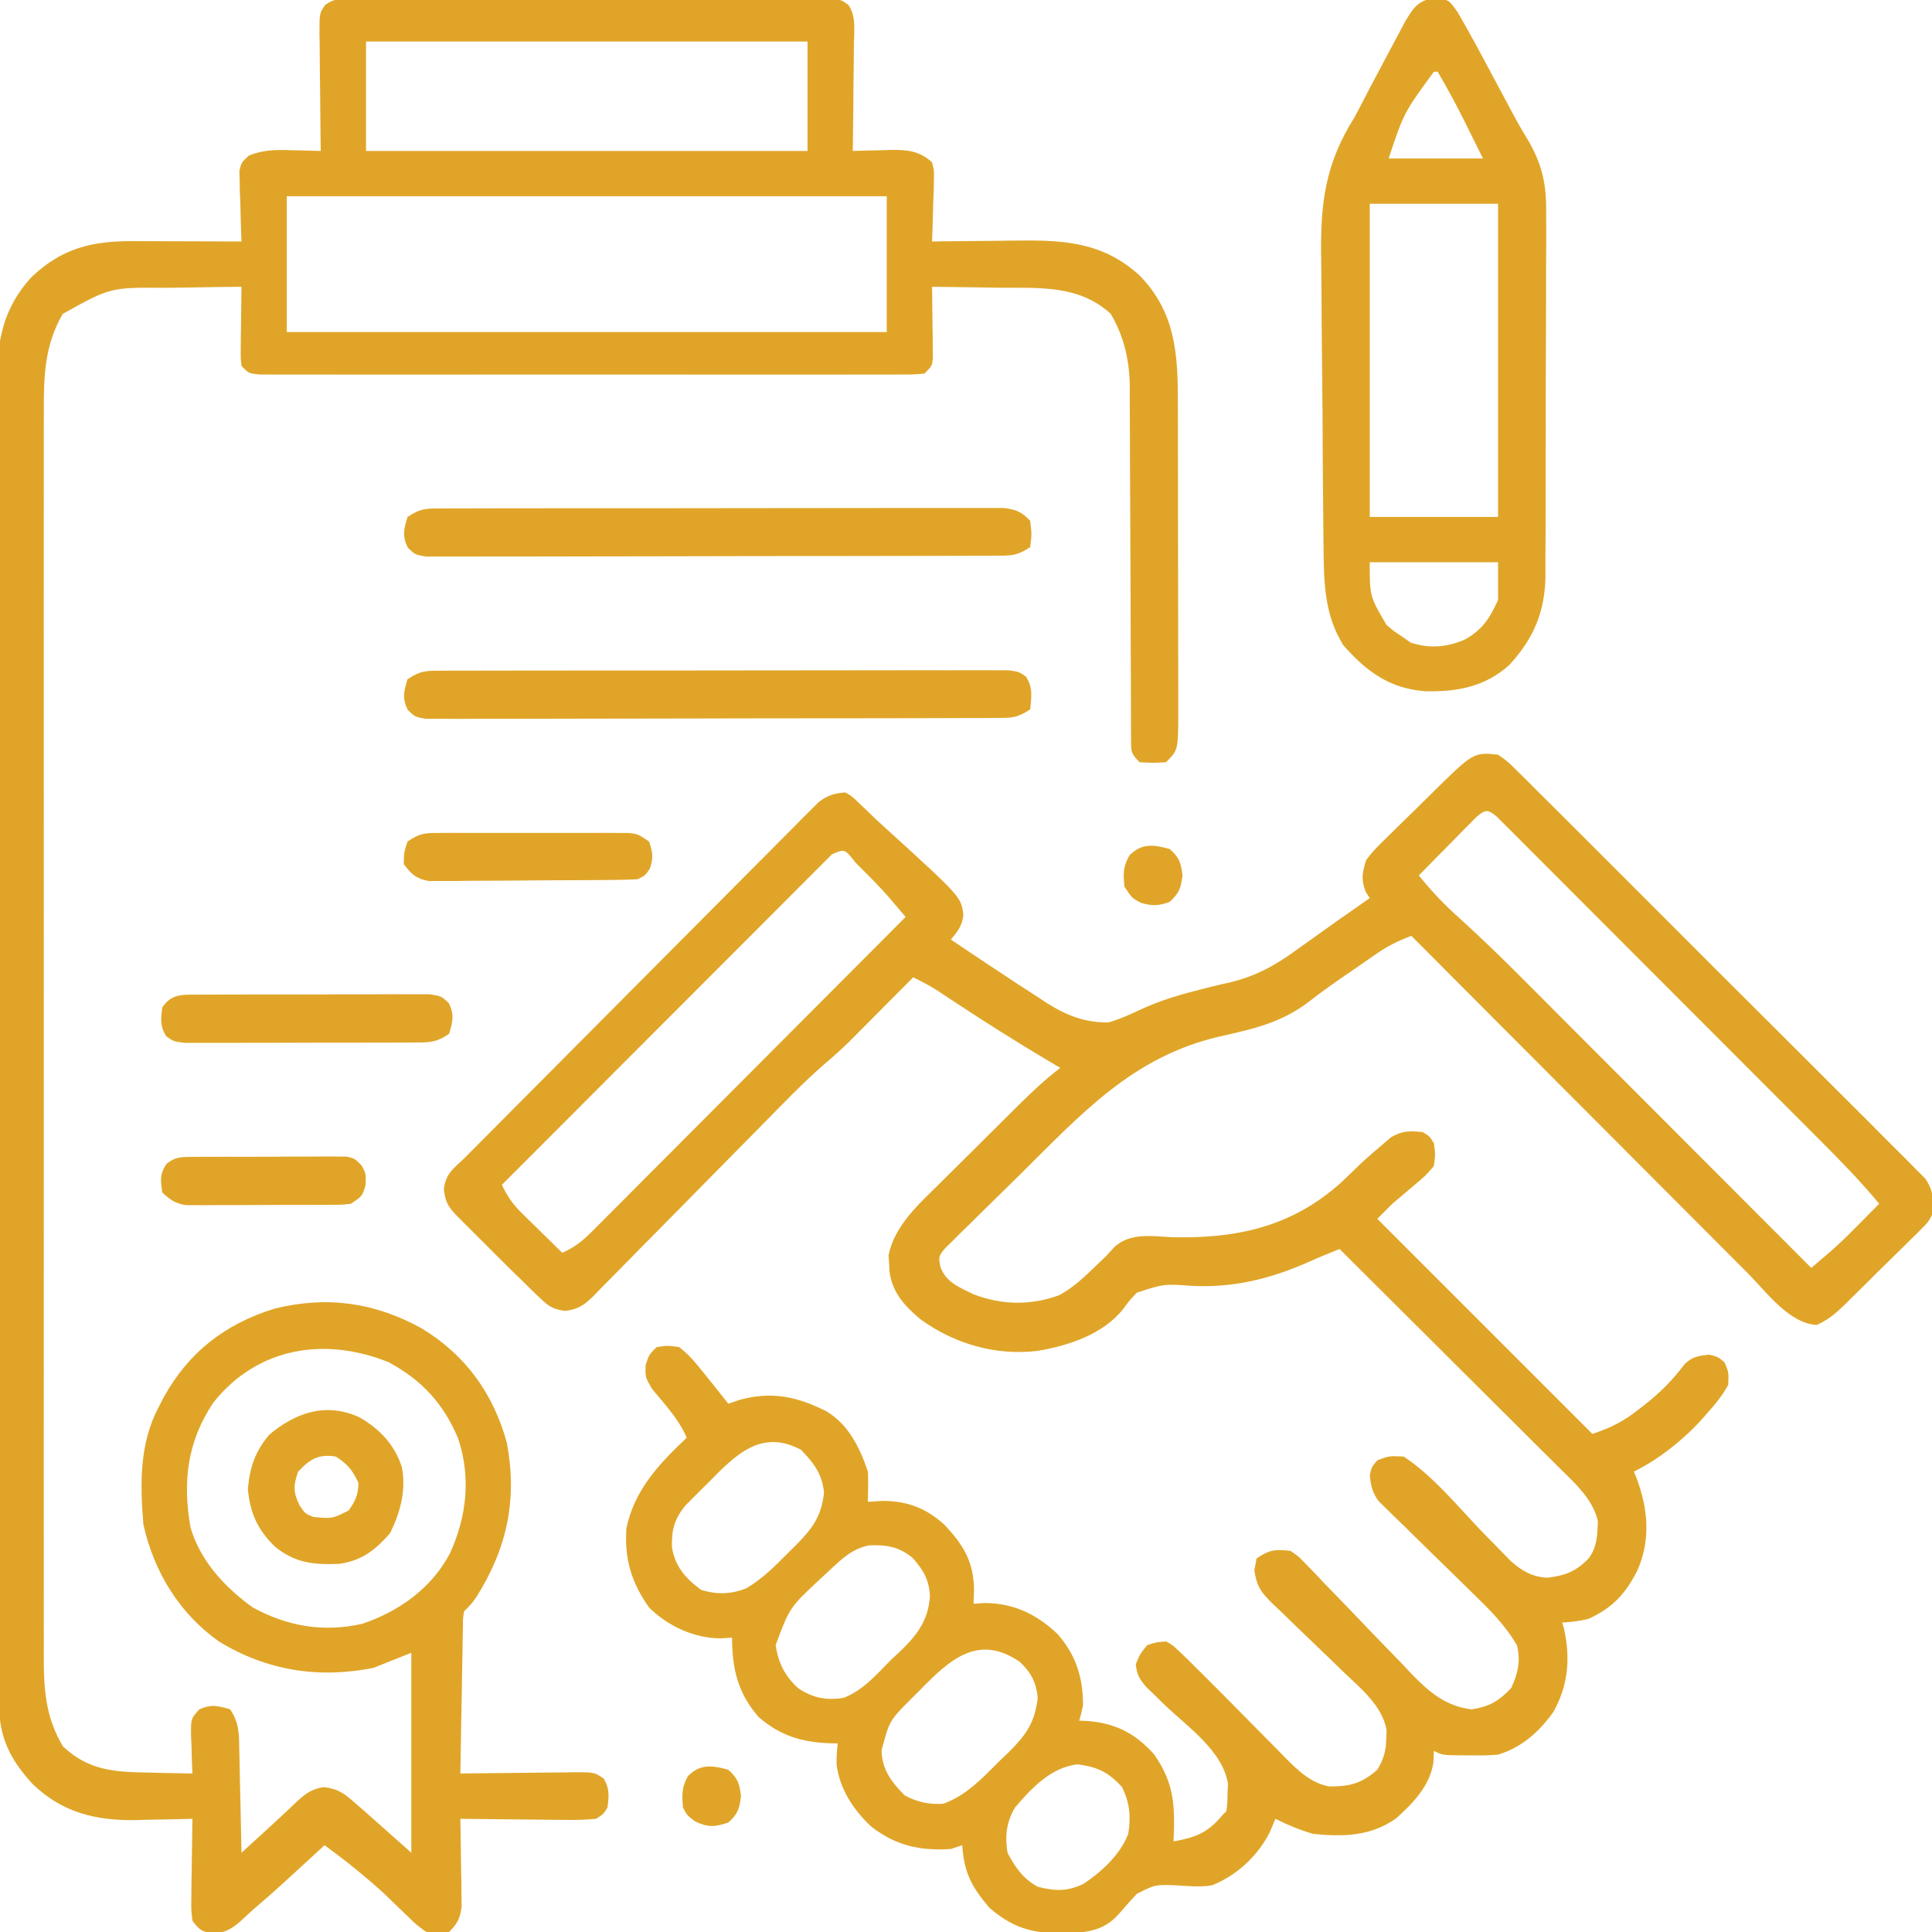<?xml version="1.0" encoding="UTF-8"?>
<svg version="1.1" xmlns="http://www.w3.org/2000/svg" width="512" height="512">
<path d="M0 0 C2.534 1.776 2.534 1.776 5.087 4.319 C5.562 4.783 6.037 5.248 6.526 5.727 C8.111 7.286 9.674 8.865 11.238 10.446 C12.37 11.568 13.504 12.69 14.639 13.81 C17.717 16.857 20.776 19.922 23.83 22.991 C26.382 25.552 28.942 28.103 31.503 30.654 C37.544 36.672 43.57 42.705 49.586 48.749 C55.793 54.984 62.024 61.195 68.267 67.395 C73.626 72.718 78.971 78.055 84.305 83.403 C87.491 86.597 90.682 89.786 93.886 92.962 C96.898 95.95 99.892 98.954 102.874 101.972 C103.97 103.077 105.073 104.175 106.183 105.267 C107.697 106.76 109.188 108.273 110.675 109.792 C111.515 110.634 112.355 111.476 113.221 112.343 C115.512 115.765 115.41 117.961 115 122 C113.971 123.898 113.971 123.898 112.509 125.349 C111.965 125.906 111.42 126.463 110.859 127.036 C110.262 127.61 109.666 128.183 109.051 128.773 C108.441 129.383 107.832 129.992 107.203 130.62 C105.914 131.9 104.617 133.172 103.312 134.436 C101.317 136.37 99.354 138.333 97.393 140.301 C96.135 141.543 94.875 142.784 93.613 144.023 C93.027 144.609 92.44 145.194 91.836 145.797 C89.457 148.081 87.493 149.782 84.462 151.124 C77.141 150.756 71.001 142.266 66.231 137.458 C65.255 136.482 64.279 135.506 63.302 134.53 C60.664 131.892 58.032 129.248 55.401 126.603 C52.646 123.836 49.885 121.074 47.125 118.311 C41.904 113.085 36.689 107.853 31.475 102.619 C25.537 96.659 19.593 90.704 13.649 84.75 C1.426 72.506 -10.789 60.255 -23 48 C-26.38 49.312 -29.245 50.683 -32.223 52.758 C-33.001 53.297 -33.78 53.837 -34.583 54.392 C-35.401 54.964 -36.219 55.536 -37.062 56.125 C-37.919 56.71 -38.775 57.296 -39.657 57.899 C-43.206 60.328 -46.695 62.759 -50.07 65.426 C-57.435 71.087 -65.03 72.703 -73.921 74.719 C-96.75 80.037 -110.283 95.024 -126.472 111.067 C-128.296 112.869 -130.126 114.665 -131.962 116.455 C-134.629 119.054 -137.275 121.673 -139.918 124.297 C-140.745 125.096 -141.572 125.895 -142.424 126.718 C-143.172 127.47 -143.921 128.221 -144.692 128.995 C-145.357 129.65 -146.022 130.304 -146.707 130.979 C-148.268 132.975 -148.268 132.975 -147.807 135.656 C-146.373 139.822 -142.783 141.139 -139 143 C-131.495 145.866 -123.885 146.007 -116.328 143.246 C-112.514 141.205 -109.554 138.341 -106.457 135.352 C-105.646 134.576 -104.835 133.8 -104 133 C-103.149 132.082 -102.298 131.164 -101.422 130.219 C-97.053 126.636 -91.778 127.604 -86.438 127.875 C-69.183 128.279 -54.4 125.101 -41.25 113.062 C-39.498 111.377 -37.748 109.69 -36 108 C-34.253 106.431 -32.483 104.887 -30.688 103.375 C-29.928 102.723 -29.169 102.07 -28.387 101.398 C-25.387 99.641 -23.423 99.659 -20 100 C-18.125 101.125 -18.125 101.125 -17 103 C-16.602 105.797 -16.602 105.797 -17 109 C-19.266 111.633 -19.266 111.633 -22.25 114.125 C-23.225 114.953 -24.199 115.78 -25.203 116.633 C-26.126 117.414 -27.049 118.195 -28 119 C-29.98 120.98 -29.98 120.98 -32 123 C-13.19 141.81 5.62 160.62 25 180 C30.118 178.294 33.347 176.609 37.438 173.375 C38.007 172.934 38.576 172.493 39.162 172.039 C43.116 168.903 46.423 165.567 49.438 161.496 C51.519 159.503 53.172 159.288 56 159 C58.25 159.562 58.25 159.562 60 161 C61.125 163.625 61.125 163.625 61 167 C59.378 170.006 57.271 172.463 55 175 C54.469 175.601 53.938 176.201 53.391 176.82 C48.435 182.082 42.481 186.759 36 190 C36.217 190.522 36.433 191.044 36.656 191.582 C39.757 199.78 40.52 208.059 36.902 216.227 C33.741 222.441 30.324 226.09 24 229 C21.598 229.615 19.49 229.844 17 230 C17.157 230.544 17.315 231.088 17.477 231.648 C19.223 239.495 18.596 246.733 14.625 253.738 C10.861 258.977 6.236 263.118 0 265 C-3.699 265.23 -3.699 265.23 -7.688 265.188 C-8.702 265.187 -8.702 265.187 -9.736 265.186 C-14.718 265.141 -14.718 265.141 -17 264 C-17.041 264.99 -17.082 265.98 -17.125 267 C-18.014 273.189 -22.484 277.823 -27 281.875 C-33.753 286.658 -40.984 286.804 -49 286 C-52.509 284.972 -55.74 283.648 -59 282 C-59.495 283.176 -59.99 284.351 -60.5 285.562 C-63.621 291.782 -69.234 297.017 -75.762 299.613 C-78.999 300.173 -82.1 299.818 -85.375 299.625 C-90.921 299.448 -90.921 299.448 -95.727 301.887 C-97.228 303.489 -98.693 305.126 -100.117 306.797 C-103.69 310.977 -107.132 311.837 -112.488 312.305 C-121.878 312.62 -127.671 311.739 -134.75 305.625 C-139.56 300.013 -141.497 296.295 -142 289 C-142.99 289.33 -143.98 289.66 -145 290 C-153.132 290.561 -159.782 289.092 -166.25 283.938 C-170.918 279.512 -174.494 274.066 -175.301 267.582 C-175.312 265.375 -175.312 265.375 -175 262 C-176.017 261.996 -176.017 261.996 -177.055 261.992 C-184.636 261.677 -190.188 259.999 -196 255 C-201.496 248.611 -202.968 242.295 -203 234 C-203.99 234.062 -204.98 234.124 -206 234.188 C-213.054 234.159 -220 230.939 -225 226 C-229.686 219.341 -231.544 213.167 -231 205 C-228.827 194.78 -222.386 187.993 -215 181 C-217.138 176.062 -220.81 172.193 -224.199 168.07 C-226 165 -226 165 -225.895 161.742 C-225 159 -225 159 -223 157 C-220.188 156.562 -220.188 156.562 -217 157 C-214.936 158.629 -213.629 159.981 -212 162 C-210.966 163.267 -210.966 163.267 -209.91 164.559 C-207.92 167.024 -205.953 169.505 -204 172 C-203.031 171.67 -202.061 171.34 -201.062 171 C-192.565 168.645 -185.799 170.066 -178 174 C-172.142 177.515 -169.114 183.658 -167 190 C-166.872 192.674 -166.956 195.321 -167 198 C-165.701 197.917 -164.401 197.835 -163.062 197.75 C-156.505 197.801 -151.607 199.639 -146.727 204.059 C-141.639 209.505 -138.954 213.827 -138.875 221.375 C-138.916 222.571 -138.958 223.768 -139 225 C-138.031 224.938 -137.061 224.876 -136.062 224.812 C-128.307 224.875 -122.303 227.752 -116.727 233.051 C-111.87 238.534 -109.931 244.703 -110 252 C-110.488 254.266 -110.488 254.266 -111 256 C-110.443 256.014 -109.886 256.028 -109.312 256.043 C-101.722 256.517 -96.288 259.196 -91.188 264.875 C-85.709 272.702 -85.617 278.567 -86 288 C-80.01 286.883 -77.067 285.806 -73 281 C-72.67 280.67 -72.34 280.34 -72 280 C-71.722 277.841 -71.722 277.841 -71.688 275.312 C-71.65 274.463 -71.613 273.614 -71.574 272.738 C-72.934 263.994 -82.347 257.585 -88.354 251.812 C-89.189 250.995 -90.025 250.178 -90.887 249.336 C-92.035 248.231 -92.035 248.231 -93.206 247.103 C-95.039 244.954 -95.746 243.79 -96 241 C-94.875 238.312 -94.875 238.312 -93 236 C-90.597 235.196 -90.597 235.196 -88 235 C-86.26 235.933 -86.26 235.933 -84.574 237.547 C-83.888 238.196 -83.201 238.845 -82.494 239.514 C-81.671 240.334 -80.848 241.155 -80 242 C-79.496 242.499 -78.992 242.999 -78.473 243.513 C-73.578 248.37 -68.734 253.277 -63.901 258.195 C-62.049 260.077 -60.191 261.953 -58.332 263.828 C-57.77 264.403 -57.209 264.978 -56.63 265.571 C-53.146 269.077 -49.776 272.464 -44.754 273.434 C-39.369 273.443 -36.201 272.689 -32 269 C-30.274 266.164 -29.683 263.934 -29.625 260.625 C-29.597 259.895 -29.568 259.166 -29.539 258.414 C-30.77 251.97 -36.402 247.418 -40.953 243.098 C-42.308 241.783 -43.662 240.467 -45.016 239.15 C-47.137 237.097 -49.263 235.05 -51.402 233.016 C-53.477 231.038 -55.529 229.039 -57.578 227.035 C-58.222 226.434 -58.865 225.833 -59.529 225.213 C-62.678 222.101 -63.893 220.691 -64.589 216.185 C-64.395 215.134 -64.2 214.083 -64 213 C-60.508 210.672 -59.108 210.537 -55 211 C-52.858 212.46 -52.858 212.46 -50.882 214.532 C-50.13 215.304 -49.379 216.075 -48.605 216.869 C-47.811 217.713 -47.017 218.557 -46.199 219.426 C-45.363 220.284 -44.528 221.143 -43.666 222.027 C-40.092 225.7 -36.553 229.407 -33.012 233.111 C-30.42 235.812 -27.81 238.494 -25.199 241.176 C-24.411 242.013 -23.624 242.851 -22.812 243.714 C-18.14 248.508 -13.843 252.157 -7 253 C-2.318 252.275 0.264 250.791 3.5 247.312 C5.264 243.417 6.049 240.198 5 236 C1.827 230.577 -2.298 226.504 -6.793 222.152 C-8.325 220.645 -9.857 219.138 -11.389 217.631 C-13.795 215.275 -16.204 212.922 -18.618 210.574 C-20.956 208.296 -23.281 206.007 -25.605 203.715 C-26.331 203.016 -27.057 202.317 -27.805 201.596 C-28.473 200.935 -29.141 200.274 -29.829 199.594 C-30.419 199.019 -31.008 198.444 -31.616 197.852 C-33.318 195.575 -33.686 193.805 -34 191 C-33.5 188.75 -33.5 188.75 -32 187 C-28.875 185.812 -28.875 185.812 -25 186 C-17.026 191.266 -10.418 199.554 -3.764 206.407 C-2.262 207.951 -0.751 209.486 0.762 211.02 C1.648 211.928 2.535 212.837 3.448 213.773 C6.452 216.394 9.051 217.889 13.062 218.117 C17.773 217.528 20.578 216.523 24 213 C26.264 209.981 26.296 206.91 26.461 203.195 C25.197 197.174 19.887 192.608 15.671 188.444 C15.046 187.819 14.421 187.194 13.778 186.55 C11.726 184.5 9.668 182.457 7.609 180.414 C6.18 178.988 4.751 177.562 3.322 176.135 C-0.429 172.392 -4.185 168.656 -7.943 164.92 C-11.78 161.103 -15.613 157.28 -19.445 153.457 C-26.958 145.966 -34.477 138.481 -42 131 C-44.565 132.017 -47.106 133.048 -49.621 134.184 C-59.931 138.774 -69.459 141.243 -80.708 140.792 C-88.501 140.218 -88.501 140.218 -95.703 142.559 C-97.655 144.589 -97.655 144.589 -99.301 146.832 C-104.613 153.609 -113.792 156.603 -122 158 C-133.161 159.316 -144.054 156.169 -153.125 149.582 C-157.255 146.097 -160.507 142.573 -161.273 137.02 C-161.307 136.291 -161.34 135.563 -161.375 134.812 C-161.424 134.097 -161.473 133.382 -161.523 132.645 C-159.984 124.869 -153.463 119.043 -148.031 113.703 C-147.273 112.947 -146.515 112.191 -145.734 111.412 C-144.141 109.825 -142.544 108.242 -140.944 106.663 C-138.5 104.25 -136.068 101.827 -133.637 99.402 C-132.081 97.856 -130.525 96.311 -128.969 94.766 C-128.245 94.046 -127.521 93.326 -126.775 92.584 C-123.32 89.179 -119.876 85.933 -116 83 C-116.851 82.501 -117.702 82.002 -118.578 81.488 C-127.303 76.331 -135.834 70.921 -144.296 65.343 C-145.11 64.808 -145.923 64.274 -146.762 63.723 C-147.483 63.246 -148.205 62.769 -148.948 62.278 C-150.917 61.051 -152.908 60 -155 59 C-155.564 59.569 -156.128 60.138 -156.709 60.725 C-159.303 63.34 -161.902 65.951 -164.5 68.562 C-165.387 69.458 -166.274 70.353 -167.188 71.275 C-168.064 72.155 -168.941 73.035 -169.844 73.941 C-170.64 74.743 -171.436 75.544 -172.256 76.369 C-174.284 78.314 -176.314 80.127 -178.453 81.939 C-184.264 86.987 -189.573 92.546 -194.959 98.037 C-198.328 101.467 -201.712 104.881 -205.094 108.299 C-209.379 112.632 -213.659 116.97 -217.925 121.323 C-221.39 124.858 -224.869 128.378 -228.359 131.889 C-229.683 133.227 -231.001 134.569 -232.313 135.917 C-234.144 137.796 -235.992 139.655 -237.846 141.511 C-238.382 142.071 -238.919 142.63 -239.471 143.207 C-242.078 145.779 -243.58 146.946 -247.262 147.416 C-250.377 146.943 -251.474 146.307 -253.723 144.145 C-254.4 143.505 -255.076 142.865 -255.774 142.206 C-256.509 141.478 -257.243 140.75 -258 140 C-259.235 138.802 -259.235 138.802 -260.496 137.58 C-263.164 134.97 -265.804 132.333 -268.438 129.688 C-269.347 128.782 -270.256 127.876 -271.193 126.943 C-272.056 126.079 -272.919 125.215 -273.809 124.324 C-274.59 123.541 -275.372 122.758 -276.177 121.952 C-278.421 119.549 -278.939 118.461 -279.375 115.188 C-278.887 111.042 -276.893 109.728 -274 107 C-272.592 105.591 -271.188 104.178 -269.788 102.761 C-268.98 101.948 -268.173 101.135 -267.341 100.297 C-266.469 99.419 -265.597 98.54 -264.699 97.636 C-255.241 88.112 -245.772 78.598 -236.298 69.091 C-230.566 63.338 -224.838 57.582 -219.118 51.816 C-214.118 46.776 -209.11 41.743 -204.094 36.718 C-201.443 34.061 -198.794 31.401 -196.155 28.732 C-193.214 25.759 -190.258 22.802 -187.301 19.847 C-186.429 18.96 -185.557 18.074 -184.659 17.161 C-183.851 16.359 -183.044 15.557 -182.212 14.731 C-181.515 14.031 -180.818 13.33 -180.101 12.608 C-177.686 10.76 -176.011 10.261 -173 10 C-171.219 11.012 -171.219 11.012 -169.5 12.688 C-168.819 13.332 -168.139 13.977 -167.438 14.641 C-166.633 15.419 -165.829 16.198 -165 17 C-163.961 17.956 -162.919 18.909 -161.875 19.859 C-142.297 37.686 -142.297 37.686 -141.688 42.438 C-142.057 45.464 -143.121 46.665 -145 49 C-140.02 52.363 -135.018 55.693 -130 59 C-129.29 59.47 -128.58 59.939 -127.848 60.423 C-125.761 61.795 -123.664 63.15 -121.562 64.5 C-120.926 64.921 -120.289 65.341 -119.633 65.775 C-114.483 69.047 -109.414 71.076 -103.188 70.938 C-100.261 70.077 -97.807 68.999 -95.062 67.688 C-89.509 65.066 -83.916 63.479 -77.969 61.992 C-77.352 61.836 -76.735 61.679 -76.099 61.518 C-74.544 61.134 -72.983 60.778 -71.418 60.436 C-64.364 58.761 -59.259 56.014 -53.438 51.75 C-52.62 51.171 -51.803 50.592 -50.962 49.995 C-49.357 48.856 -47.756 47.711 -46.161 46.559 C-43.401 44.568 -40.609 42.627 -37.812 40.688 C-36.541 39.793 -35.27 38.898 -34 38 C-34.351 37.464 -34.701 36.928 -35.062 36.375 C-36.367 33.07 -35.977 31.422 -35 28 C-33.268 25.591 -31.202 23.595 -29.066 21.543 C-28.473 20.955 -27.88 20.366 -27.269 19.76 C-25.378 17.89 -23.471 16.039 -21.562 14.188 C-20.282 12.924 -19.003 11.659 -17.725 10.393 C-6.493 -0.676 -6.493 -0.676 0 0 Z M-5.788 16.561 C-6.489 17.273 -7.191 17.985 -7.914 18.719 C-8.675 19.486 -9.435 20.253 -10.219 21.043 C-11.013 21.854 -11.807 22.665 -12.625 23.5 C-13.427 24.311 -14.229 25.122 -15.055 25.957 C-17.041 27.967 -19.022 29.981 -21 32 C-17.614 36.232 -14.062 39.913 -10.015 43.519 C-0.684 51.963 8.101 60.978 16.984 69.887 C18.895 71.8 20.806 73.712 22.717 75.624 C27.203 80.112 31.685 84.603 36.167 89.095 C41.278 94.217 46.391 99.336 51.505 104.455 C62.007 114.967 72.504 125.482 83 136 C84.103 135.064 85.205 134.126 86.307 133.187 C86.921 132.665 87.535 132.143 88.167 131.605 C90.88 129.23 93.412 126.696 95.938 124.125 C96.431 123.627 96.924 123.13 97.432 122.617 C98.623 121.414 99.812 120.207 101 119 C96.114 113.116 90.854 107.706 85.446 102.301 C84.493 101.345 83.54 100.388 82.586 99.431 C80.017 96.853 77.444 94.277 74.87 91.703 C73.262 90.094 71.654 88.484 70.047 86.874 C64.439 81.257 58.828 75.642 53.214 70.029 C47.98 64.796 42.752 59.557 37.526 54.315 C33.034 49.81 28.539 45.309 24.04 40.812 C21.355 38.127 18.672 35.44 15.992 32.75 C13.478 30.227 10.96 27.708 8.437 25.193 C7.068 23.825 5.703 22.451 4.338 21.078 C3.528 20.272 2.717 19.466 1.883 18.635 C1.177 17.929 0.471 17.223 -0.256 16.495 C-2.685 14.413 -3.381 14.46 -5.788 16.561 Z M-176.513 26.39 C-177.168 27.046 -177.824 27.703 -178.499 28.379 C-179.249 29.128 -180 29.877 -180.772 30.648 C-181.601 31.48 -182.43 32.312 -183.283 33.17 C-184.152 34.038 -185.02 34.906 -185.914 35.8 C-188.302 38.189 -190.688 40.58 -193.073 42.972 C-195.563 45.468 -198.056 47.961 -200.548 50.455 C-205.271 55.181 -209.992 59.91 -214.711 64.639 C-220.083 70.022 -225.457 75.402 -230.832 80.781 C-241.891 91.851 -252.947 102.924 -264 114 C-262.557 117.014 -261.134 119.105 -258.742 121.453 C-258.117 122.072 -257.492 122.691 -256.848 123.328 C-255.871 124.279 -255.871 124.279 -254.875 125.25 C-254.216 125.9 -253.558 126.549 -252.879 127.219 C-251.257 128.817 -249.631 130.411 -248 132 C-244.81 130.592 -242.672 128.92 -240.216 126.457 C-239.11 125.354 -239.11 125.354 -237.981 124.23 C-237.182 123.424 -236.383 122.617 -235.56 121.787 C-234.71 120.938 -233.861 120.089 -232.986 119.214 C-230.663 116.89 -228.344 114.561 -226.027 112.229 C-223.603 109.793 -221.173 107.362 -218.744 104.93 C-214.146 100.327 -209.554 95.718 -204.964 91.108 C-199.737 85.858 -194.504 80.615 -189.271 75.371 C-178.508 64.587 -167.751 53.796 -157 43 C-157.937 41.897 -158.876 40.795 -159.815 39.693 C-160.338 39.079 -160.86 38.465 -161.399 37.833 C-163.76 35.13 -166.265 32.589 -168.812 30.062 C-169.302 29.569 -169.791 29.076 -170.295 28.568 C-173.156 24.927 -173.156 24.927 -176.513 26.39 Z M-209.25 192.875 C-209.969 193.583 -210.689 194.29 -211.43 195.02 C-212.118 195.712 -212.806 196.404 -213.516 197.117 C-214.137 197.742 -214.759 198.367 -215.399 199.011 C-218.298 202.613 -219.011 205.327 -218.938 209.938 C-218.107 215.165 -215.38 218.255 -211.125 221.375 C-206.936 222.607 -203.327 222.512 -199.258 220.941 C-194.962 218.382 -191.74 215.177 -188.25 211.625 C-187.243 210.635 -187.243 210.635 -186.215 209.625 C-181.777 205.16 -179.323 201.964 -178.625 195.562 C-179.155 190.526 -181.296 187.765 -184.75 184.188 C-195.334 178.602 -202.064 185.57 -209.25 192.875 Z M-177 216 C-177.937 216.87 -178.874 217.74 -179.84 218.637 C-187.735 226.022 -187.735 226.022 -191.438 235.938 C-190.763 240.658 -188.995 244.191 -185.492 247.367 C-181.602 249.991 -178.016 250.697 -173.395 249.934 C-168.314 247.953 -164.753 243.827 -161 240 C-160.313 239.359 -159.626 238.719 -158.918 238.059 C-154.259 233.674 -150.964 229.617 -150.562 223 C-150.741 218.754 -152.213 216.239 -155 213 C-158.612 209.904 -162.047 209.34 -166.684 209.539 C-171.076 210.413 -173.796 213.002 -177 216 Z M-153.25 247.938 C-153.969 248.654 -154.689 249.37 -155.43 250.107 C-161.301 256.001 -161.301 256.001 -163.375 263.875 C-163.24 269.07 -160.784 272.152 -157.25 275.812 C-153.986 277.535 -150.66 278.3 -147 278 C-140.883 275.788 -136.763 271.313 -132.25 266.812 C-131.483 266.082 -130.716 265.352 -129.926 264.6 C-125.208 259.919 -122.772 256.667 -122 250 C-122.304 246.015 -123.819 243.072 -126.777 240.387 C-137.772 232.895 -145.236 239.74 -153.25 247.938 Z M-128 279 C-130.31 282.871 -130.7 286.572 -130 291 C-127.965 294.852 -125.864 297.902 -122 300 C-117.471 301.196 -114.117 301.311 -109.836 299.219 C-104.961 295.983 -100.167 291.52 -98 286 C-97.277 281.375 -97.588 277.856 -99.625 273.625 C-103.218 269.654 -106.2 268.225 -111.5 267.562 C-118.511 268.439 -123.561 273.783 -128 279 Z " fill="#E0A528" transform="translate(397,200)"/>
<path d="M0 0 C1.136 -0.008 2.271 -0.017 3.442 -0.026 C4.688 -0.02 5.935 -0.013 7.22 -0.007 C9.188 -0.015 9.188 -0.015 11.197 -0.023 C14.798 -0.037 18.399 -0.032 22 -0.022 C25.766 -0.014 29.533 -0.021 33.299 -0.026 C39.624 -0.032 45.949 -0.024 52.274 -0.01 C59.59 0.006 66.905 0.001 74.221 -0.016 C80.499 -0.029 86.777 -0.031 93.055 -0.023 C96.806 -0.019 100.556 -0.018 104.307 -0.028 C108.488 -0.038 112.668 -0.024 116.849 -0.007 C118.096 -0.013 119.342 -0.019 120.627 -0.026 C122.331 -0.013 122.331 -0.013 124.069 0 C125.057 0.001 126.046 0.002 127.065 0.003 C129.534 0.381 129.534 0.381 131.355 1.671 C133.427 4.674 132.896 8.249 132.827 11.768 C132.823 12.585 132.819 13.402 132.814 14.243 C132.798 16.852 132.76 19.46 132.722 22.068 C132.707 23.837 132.693 25.606 132.681 27.375 C132.648 31.711 132.596 36.046 132.534 40.381 C133.631 40.346 134.728 40.311 135.859 40.275 C137.313 40.247 138.767 40.22 140.222 40.193 C141.304 40.156 141.304 40.156 142.407 40.117 C146.942 40.055 150.085 40.304 153.534 43.381 C154.102 45.649 154.102 45.649 154.023 48.268 C154.006 49.205 153.99 50.143 153.974 51.109 C153.932 52.086 153.89 53.062 153.847 54.068 C153.813 55.551 153.813 55.551 153.778 57.063 C153.719 59.504 153.637 61.941 153.534 64.381 C154.603 64.365 155.671 64.35 156.772 64.333 C160.779 64.279 164.786 64.244 168.793 64.216 C170.519 64.201 172.246 64.181 173.972 64.155 C187.204 63.959 198.252 63.996 208.534 73.381 C217.841 82.899 218.686 93.721 218.68 106.389 C218.685 107.842 218.685 107.842 218.69 109.324 C218.699 112.503 218.701 115.682 218.702 118.861 C218.705 121.08 218.709 123.299 218.712 125.517 C218.718 130.156 218.72 134.795 218.72 139.434 C218.72 145.38 218.733 151.325 218.75 157.27 C218.761 161.846 218.764 166.423 218.763 171 C218.764 173.192 218.769 175.385 218.776 177.577 C218.786 180.638 218.783 183.699 218.777 186.761 C218.783 187.665 218.788 188.57 218.794 189.502 C218.746 199.169 218.746 199.169 215.534 202.381 C212.097 202.568 212.097 202.568 208.534 202.381 C206.139 199.986 206.283 199.478 206.276 196.215 C206.269 195.342 206.262 194.468 206.255 193.569 C206.258 192.608 206.26 191.648 206.263 190.658 C206.255 189.143 206.255 189.143 206.247 187.598 C206.237 185.398 206.231 183.199 206.229 180.999 C206.226 177.514 206.209 174.029 206.189 170.544 C206.133 160.633 206.103 150.722 206.078 140.811 C206.062 134.753 206.032 128.694 205.993 122.636 C205.982 120.33 205.976 118.023 205.976 115.717 C205.975 112.481 205.957 109.246 205.935 106.01 C205.94 105.063 205.944 104.117 205.949 103.142 C205.871 95.949 204.527 89.83 200.909 83.568 C192.452 75.779 181.76 76.721 170.972 76.631 C169.278 76.603 167.585 76.573 165.892 76.541 C161.773 76.468 157.654 76.418 153.534 76.381 C153.55 77.319 153.55 77.319 153.566 78.277 C153.608 81.103 153.634 83.929 153.659 86.756 C153.676 87.741 153.693 88.726 153.71 89.74 C153.717 90.681 153.723 91.622 153.73 92.592 C153.74 93.461 153.751 94.331 153.761 95.226 C153.534 97.381 153.534 97.381 151.534 99.381 C148.498 99.633 148.498 99.633 144.512 99.635 C143.78 99.638 143.049 99.641 142.296 99.644 C139.833 99.652 137.37 99.646 134.907 99.64 C133.147 99.642 131.386 99.646 129.626 99.65 C124.834 99.66 120.043 99.656 115.252 99.65 C110.247 99.645 105.242 99.649 100.236 99.652 C91.83 99.656 83.423 99.651 75.016 99.642 C65.286 99.631 55.555 99.634 45.825 99.645 C37.483 99.654 29.14 99.656 20.798 99.65 C15.81 99.647 10.822 99.647 5.835 99.654 C1.146 99.659 -3.542 99.655 -8.23 99.644 C-9.955 99.641 -11.679 99.642 -13.404 99.646 C-15.75 99.652 -18.097 99.645 -20.443 99.635 C-21.759 99.634 -23.074 99.633 -24.43 99.633 C-27.466 99.381 -27.466 99.381 -29.466 97.381 C-29.693 95.226 -29.693 95.226 -29.661 92.592 C-29.655 91.651 -29.648 90.71 -29.641 89.74 C-29.625 88.755 -29.608 87.771 -29.591 86.756 C-29.582 85.763 -29.573 84.771 -29.563 83.748 C-29.54 81.292 -29.507 78.837 -29.466 76.381 C-34.428 76.425 -39.39 76.496 -44.352 76.588 C-46.037 76.617 -47.721 76.638 -49.406 76.652 C-64.238 76.531 -64.238 76.531 -76.841 83.568 C-81.742 92.051 -81.896 100.3 -81.847 109.918 C-81.85 111.388 -81.855 112.857 -81.861 114.327 C-81.873 118.348 -81.867 122.37 -81.858 126.391 C-81.851 130.735 -81.862 135.078 -81.87 139.422 C-81.883 147.924 -81.88 156.426 -81.872 164.928 C-81.865 171.839 -81.864 178.75 -81.867 185.661 C-81.868 186.645 -81.868 187.63 -81.869 188.644 C-81.869 190.643 -81.87 192.643 -81.871 194.642 C-81.88 213.384 -81.87 232.127 -81.854 250.869 C-81.841 266.945 -81.843 283.021 -81.857 299.097 C-81.873 317.773 -81.879 336.449 -81.87 355.124 C-81.869 357.117 -81.868 359.109 -81.867 361.101 C-81.867 362.081 -81.866 363.061 -81.866 364.071 C-81.863 370.972 -81.868 377.873 -81.875 384.775 C-81.883 393.187 -81.881 401.599 -81.865 410.012 C-81.857 414.302 -81.854 418.593 -81.864 422.884 C-81.873 426.814 -81.868 430.744 -81.852 434.675 C-81.848 436.094 -81.85 437.513 -81.857 438.932 C-81.9 447.881 -81.447 455.412 -76.778 463.193 C-69.953 469.649 -62.94 470.013 -53.966 470.131 C-52.303 470.175 -52.303 470.175 -50.606 470.221 C-47.893 470.291 -45.18 470.344 -42.466 470.381 C-42.512 469.333 -42.559 468.285 -42.606 467.205 C-42.644 465.826 -42.68 464.447 -42.716 463.068 C-42.749 462.378 -42.783 461.688 -42.817 460.977 C-42.916 455.873 -42.916 455.873 -40.645 453.393 C-37.554 451.958 -35.678 452.403 -32.466 453.381 C-29.995 457.088 -30.118 460.033 -30.052 464.33 C-30.032 465.103 -30.013 465.875 -29.993 466.671 C-29.933 469.137 -29.887 471.603 -29.841 474.068 C-29.803 475.741 -29.763 477.414 -29.724 479.086 C-29.628 483.184 -29.543 487.282 -29.466 491.381 C-27.546 489.625 -25.627 487.868 -23.708 486.111 C-22.898 485.371 -22.898 485.371 -22.072 484.615 C-19.804 482.538 -17.547 480.459 -15.333 478.324 C-12.792 475.946 -11.104 474.469 -7.602 473.986 C-3.653 474.483 -2.128 475.772 0.847 478.381 C2.14 479.495 2.14 479.495 3.46 480.631 C4.475 481.538 5.489 482.446 6.534 483.381 C9.504 486.021 12.474 488.661 15.534 491.381 C15.534 473.891 15.534 456.401 15.534 438.381 C10.584 440.361 10.584 440.361 5.534 442.381 C-9 445.288 -22.79 443.134 -35.466 435.381 C-45.927 427.971 -52.725 416.841 -55.466 404.381 C-56.356 393.735 -56.554 383.004 -51.466 373.381 C-51.03 372.524 -50.594 371.666 -50.145 370.783 C-43.457 358.667 -33.783 351.227 -20.673 347.17 C-6.778 343.751 5.821 345.535 18.269 352.404 C29.91 359.451 37.269 369.664 40.874 382.791 C43.631 397.781 40.988 410.473 32.901 423.42 C31.534 425.381 31.534 425.381 29.534 427.381 C29.205 429.318 29.205 429.318 29.215 431.555 C29.196 432.416 29.176 433.277 29.155 434.164 C29.144 435.094 29.132 436.024 29.12 436.983 C29.101 437.934 29.082 438.886 29.062 439.866 C29.002 442.913 28.955 445.959 28.909 449.006 C28.871 451.068 28.832 453.131 28.792 455.193 C28.696 460.256 28.612 465.318 28.534 470.381 C29.609 470.365 30.684 470.35 31.791 470.333 C35.778 470.279 39.764 470.245 43.75 470.216 C45.476 470.201 47.202 470.181 48.927 470.155 C51.407 470.118 53.886 470.101 56.366 470.088 C57.138 470.072 57.91 470.057 58.706 470.041 C64.024 470.039 64.024 470.039 66.521 471.712 C68.119 474.345 67.909 476.38 67.534 479.381 C66.521 481.05 66.521 481.05 64.534 482.381 C61.734 482.643 59.162 482.73 56.366 482.674 C55.572 482.67 54.777 482.665 53.958 482.661 C51.42 482.644 48.884 482.607 46.347 482.568 C44.626 482.553 42.905 482.54 41.185 482.527 C36.968 482.494 32.751 482.443 28.534 482.381 C28.55 483.148 28.566 483.914 28.582 484.704 C28.644 488.18 28.683 491.655 28.722 495.131 C28.747 496.338 28.772 497.544 28.798 498.787 C28.808 499.947 28.817 501.108 28.827 502.303 C28.843 503.371 28.859 504.439 28.875 505.54 C28.489 508.756 27.814 510.11 25.534 512.381 C22.683 512.916 22.683 512.916 19.534 512.381 C16.823 510.44 16.823 510.44 14.159 507.818 C13.198 506.895 12.235 505.972 11.273 505.049 C10.369 504.168 9.465 503.288 8.534 502.381 C3.426 497.724 -1.872 493.442 -7.466 489.381 C-8.239 490.094 -9.013 490.807 -9.809 491.541 C-20.71 501.571 -20.71 501.571 -25.731 505.877 C-26.869 506.864 -27.985 507.877 -29.075 508.916 C-31.618 511.269 -33.193 512.338 -36.653 512.881 C-39.848 512.313 -40.595 511.967 -42.466 509.381 C-42.806 506.562 -42.806 506.562 -42.759 503.182 C-42.744 501.369 -42.744 501.369 -42.729 499.52 C-42.704 498.257 -42.679 496.994 -42.653 495.693 C-42.64 494.419 -42.626 493.145 -42.612 491.832 C-42.577 488.681 -42.527 485.531 -42.466 482.381 C-43.165 482.402 -43.865 482.423 -44.586 482.444 C-47.817 482.529 -51.047 482.58 -54.278 482.631 C-55.378 482.664 -56.479 482.698 -57.612 482.733 C-68.209 482.858 -76.962 480.707 -84.747 473.24 C-90.722 466.777 -93.708 460.914 -93.729 451.898 C-93.74 449.958 -93.74 449.958 -93.752 447.978 C-93.75 446.55 -93.749 445.122 -93.747 443.694 C-93.752 442.171 -93.758 440.648 -93.765 439.125 C-93.781 434.943 -93.784 430.761 -93.786 426.58 C-93.789 422.068 -93.805 417.557 -93.818 413.045 C-93.845 403.182 -93.857 393.318 -93.866 383.454 C-93.872 377.293 -93.88 371.132 -93.889 364.972 C-93.913 347.909 -93.934 330.846 -93.941 313.784 C-93.941 312.692 -93.942 311.6 -93.942 310.475 C-93.943 308.834 -93.943 308.834 -93.943 307.159 C-93.944 304.942 -93.945 302.724 -93.946 300.506 C-93.947 299.406 -93.947 298.306 -93.948 297.173 C-93.955 279.353 -93.99 261.534 -94.037 243.714 C-94.084 225.412 -94.109 207.11 -94.112 188.808 C-94.113 178.535 -94.125 168.262 -94.161 157.989 C-94.192 149.24 -94.202 140.492 -94.186 131.743 C-94.178 127.282 -94.18 122.821 -94.208 118.36 C-94.233 114.269 -94.231 110.18 -94.207 106.09 C-94.203 104.616 -94.209 103.142 -94.226 101.669 C-94.346 90.897 -92.637 82.054 -85.19 73.885 C-77.026 66.081 -68.983 64.21 -57.884 64.283 C-56.662 64.285 -56.662 64.285 -55.416 64.288 C-52.829 64.293 -50.241 64.306 -47.653 64.318 C-45.893 64.323 -44.134 64.328 -42.374 64.332 C-38.071 64.343 -33.768 64.36 -29.466 64.381 C-29.492 63.761 -29.518 63.14 -29.545 62.501 C-29.649 59.69 -29.714 56.88 -29.778 54.068 C-29.82 53.092 -29.862 52.116 -29.905 51.109 C-29.929 49.703 -29.929 49.703 -29.954 48.268 C-29.98 47.404 -30.006 46.54 -30.033 45.649 C-29.466 43.381 -29.466 43.381 -27.455 41.587 C-23.638 40.047 -20.193 40.053 -16.153 40.193 C-15.042 40.214 -15.042 40.214 -13.909 40.234 C-12.094 40.27 -10.28 40.323 -8.466 40.381 C-8.481 39.276 -8.497 38.171 -8.513 37.032 C-8.568 32.934 -8.602 28.836 -8.63 24.738 C-8.646 22.963 -8.666 21.189 -8.692 19.415 C-8.728 16.866 -8.745 14.317 -8.759 11.768 C-8.774 10.974 -8.79 10.18 -8.806 9.362 C-8.807 3.876 -8.807 3.876 -7.286 1.671 C-4.778 -0.106 -3.062 0.004 0 0 Z M3.534 11.381 C3.534 20.951 3.534 30.521 3.534 40.381 C42.144 40.381 80.754 40.381 120.534 40.381 C120.534 30.811 120.534 21.241 120.534 11.381 C81.924 11.381 43.314 11.381 3.534 11.381 Z M-17.466 52.381 C-17.466 64.261 -17.466 76.141 -17.466 88.381 C35.004 88.381 87.474 88.381 141.534 88.381 C141.534 76.501 141.534 64.621 141.534 52.381 C89.064 52.381 36.594 52.381 -17.466 52.381 Z M-36.927 372.076 C-43.857 382.454 -45.095 393.017 -42.989 405.119 C-40.447 413.987 -33.843 421.106 -26.466 426.381 C-17.275 431.377 -7.803 433.044 2.55 430.697 C12.296 427.417 20.866 421.295 25.757 412.076 C30.227 402.302 31.409 391.89 27.909 381.506 C24.03 372.32 18.335 366.143 9.534 361.381 C-7.276 354.613 -25.159 357.296 -36.927 372.076 Z " fill="#E0A528" transform="translate(93.466,-0.381)"/>
<path d="M0 0 C3.625 0.688 3.625 0.688 5.918 3.93 C9.292 9.696 12.42 15.605 15.562 21.5 C16.759 23.736 17.955 25.972 19.152 28.207 C19.676 29.188 20.199 30.169 20.738 31.179 C21.802 33.158 22.899 35.122 24.096 37.023 C28.323 44.018 29.49 49.342 29.37 57.442 C29.377 58.56 29.384 59.679 29.392 60.831 C29.408 64.495 29.381 68.157 29.352 71.82 C29.351 74.384 29.352 76.947 29.355 79.511 C29.354 84.869 29.334 90.226 29.297 95.583 C29.255 101.757 29.248 107.929 29.26 114.102 C29.272 120.071 29.26 126.04 29.238 132.009 C29.23 134.536 29.228 137.063 29.231 139.589 C29.232 143.124 29.207 146.657 29.174 150.192 C29.179 151.227 29.184 152.262 29.189 153.328 C29.05 162.887 26.046 169.957 19.559 176.961 C13.133 182.698 5.861 184.031 -2.508 183.887 C-11.966 183.23 -18.175 178.746 -24.375 171.688 C-29.329 163.748 -29.531 155.361 -29.615 146.254 C-29.628 145.216 -29.641 144.178 -29.655 143.108 C-29.782 132.254 -29.838 121.399 -29.89 110.544 C-29.917 105.407 -29.965 100.271 -30.033 95.135 C-30.116 88.91 -30.158 82.685 -30.173 76.46 C-30.185 74.1 -30.211 71.741 -30.251 69.382 C-30.492 54.616 -29.27 44.254 -21.375 31.688 C-20.014 29.181 -18.718 26.644 -17.418 24.105 C-16.459 22.295 -15.494 20.489 -14.528 18.682 C-13.54 16.832 -12.56 14.978 -11.58 13.123 C-10.943 11.929 -10.306 10.736 -9.668 9.543 C-9.106 8.487 -8.544 7.432 -7.966 6.344 C-5.606 2.403 -4.569 0.931 0 0 Z M-0.375 19.688 C-8.333 30.562 -8.333 30.562 -12.375 42.688 C-4.125 42.688 4.125 42.688 12.625 42.688 C11.387 40.192 10.15 37.696 8.875 35.125 C8.494 34.353 8.113 33.582 7.72 32.787 C5.499 28.327 3.136 23.991 0.625 19.688 C0.295 19.688 -0.035 19.688 -0.375 19.688 Z M-17.375 54.688 C-17.375 82.078 -17.375 109.468 -17.375 137.688 C-6.155 137.688 5.065 137.688 16.625 137.688 C16.625 110.297 16.625 82.907 16.625 54.688 C5.405 54.688 -5.815 54.688 -17.375 54.688 Z M-17.375 149.688 C-17.391 158.711 -17.391 158.711 -12.98 166.234 C-11.245 167.774 -11.245 167.774 -8.375 169.688 C-7.447 170.337 -7.447 170.337 -6.5 171 C-1.495 172.619 3.053 172.221 7.812 170.188 C12.519 167.533 14.38 164.598 16.625 159.688 C16.625 156.387 16.625 153.088 16.625 149.688 C5.405 149.688 -5.815 149.688 -17.375 149.688 Z " fill="#E0A528" transform="translate(380.375,-0.688)"/>
<path d="M0 0 C0.975 -0.006 0.975 -0.006 1.969 -0.012 C4.15 -0.022 6.331 -0.018 8.512 -0.014 C10.074 -0.018 11.636 -0.023 13.198 -0.029 C17.444 -0.043 21.689 -0.043 25.935 -0.041 C29.477 -0.04 33.018 -0.045 36.56 -0.049 C44.912 -0.061 53.264 -0.061 61.617 -0.055 C70.241 -0.049 78.866 -0.061 87.49 -0.083 C94.889 -0.1 102.288 -0.106 109.687 -0.103 C114.108 -0.101 118.53 -0.104 122.952 -0.118 C127.108 -0.13 131.264 -0.128 135.421 -0.115 C136.948 -0.113 138.476 -0.116 140.003 -0.124 C142.085 -0.134 144.165 -0.126 146.246 -0.114 C147.412 -0.114 148.578 -0.114 149.779 -0.114 C152.623 0.261 152.623 0.261 154.498 1.561 C156.389 4.417 155.983 6.96 155.623 10.261 C152.04 12.649 150.465 12.516 146.208 12.528 C145.555 12.533 144.901 12.537 144.227 12.542 C142.032 12.555 139.838 12.553 137.643 12.551 C136.071 12.557 134.499 12.564 132.927 12.572 C128.654 12.589 124.382 12.594 120.109 12.595 C116.545 12.597 112.981 12.604 109.418 12.612 C101.013 12.628 92.607 12.633 84.202 12.631 C75.523 12.63 66.844 12.651 58.165 12.683 C50.72 12.709 43.274 12.72 35.829 12.718 C31.379 12.718 26.93 12.724 22.48 12.745 C18.297 12.764 14.115 12.764 9.932 12.75 C8.395 12.748 6.858 12.752 5.32 12.764 C3.226 12.78 1.133 12.771 -0.962 12.755 C-2.135 12.756 -3.309 12.757 -4.517 12.758 C-7.377 12.261 -7.377 12.261 -9.286 10.425 C-10.838 7.346 -10.364 5.503 -9.377 2.261 C-5.801 -0.123 -4.247 0.007 0 0 Z " fill="#E0A528" transform="translate(117.377,177.739)"/>
<path d="M0 0 C0.645 -0.004 1.29 -0.008 1.954 -0.012 C4.119 -0.022 6.284 -0.018 8.449 -0.014 C9.999 -0.018 11.55 -0.023 13.101 -0.029 C17.315 -0.043 21.53 -0.043 25.745 -0.041 C29.262 -0.04 32.778 -0.045 36.295 -0.049 C44.59 -0.061 52.884 -0.061 61.179 -0.055 C69.741 -0.049 78.303 -0.061 86.865 -0.083 C94.212 -0.1 101.559 -0.106 108.906 -0.103 C113.296 -0.101 117.686 -0.104 122.076 -0.118 C126.204 -0.13 130.331 -0.128 134.459 -0.115 C135.975 -0.113 137.49 -0.116 139.006 -0.124 C141.074 -0.134 143.141 -0.126 145.209 -0.114 C146.945 -0.114 146.945 -0.114 148.717 -0.114 C151.992 0.302 153.397 0.884 155.668 3.261 C156.105 6.823 156.105 6.823 155.668 10.261 C152.085 12.649 150.51 12.516 146.253 12.528 C145.599 12.533 144.945 12.537 144.272 12.542 C142.077 12.555 139.882 12.553 137.687 12.551 C136.115 12.557 134.544 12.564 132.972 12.572 C128.699 12.589 124.426 12.594 120.154 12.595 C116.59 12.597 113.026 12.604 109.462 12.612 C101.057 12.628 92.652 12.633 84.247 12.631 C75.568 12.63 66.889 12.651 58.21 12.683 C50.764 12.709 43.319 12.72 35.873 12.718 C31.424 12.718 26.974 12.724 22.525 12.745 C18.342 12.764 14.159 12.764 9.977 12.75 C8.439 12.748 6.902 12.752 5.365 12.764 C3.27 12.78 1.177 12.771 -0.917 12.755 C-2.091 12.756 -3.264 12.757 -4.473 12.758 C-7.332 12.261 -7.332 12.261 -9.241 10.425 C-10.793 7.346 -10.319 5.503 -9.332 2.261 C-5.766 -0.117 -4.234 0.008 0 0 Z " fill="#E0A528" transform="translate(117.332,134.739)"/>
<path d="M0 0 C5.377 3.059 9.411 7.292 11.312 13.25 C12.489 19.433 10.911 25.198 8.188 30.75 C4.197 35.265 0.745 38.021 -5.352 38.887 C-12.162 39.114 -16.806 38.698 -22.188 34.438 C-26.876 29.963 -28.905 25.49 -29.5 19.062 C-29.002 13.288 -27.57 9.074 -23.812 4.625 C-16.711 -1.293 -8.797 -3.959 0 0 Z M-16.188 14.438 C-17.444 18.127 -17.531 19.701 -15.875 23.25 C-14.372 25.527 -14.372 25.527 -12.188 26.438 C-7.176 26.925 -7.176 26.925 -2.812 24.75 C-0.968 22.126 -0.266 20.648 -0.188 17.438 C-1.809 13.951 -2.952 12.594 -6.188 10.438 C-10.796 9.71 -13.03 11.105 -16.188 14.438 Z " fill="#E0A528" transform="translate(95.188,375.562)"/>
<path d="M0 0 C0.688 -0.007 1.376 -0.014 2.085 -0.021 C4.36 -0.039 6.634 -0.035 8.908 -0.03 C10.489 -0.034 12.069 -0.039 13.649 -0.045 C16.961 -0.054 20.273 -0.052 23.585 -0.042 C27.833 -0.03 32.079 -0.051 36.327 -0.08 C39.59 -0.098 42.853 -0.098 46.117 -0.092 C47.683 -0.092 49.249 -0.098 50.815 -0.111 C53.004 -0.125 55.19 -0.115 57.379 -0.098 C59.247 -0.097 59.247 -0.097 61.153 -0.097 C64.189 0.404 64.189 0.404 66.123 2.24 C67.641 5.32 67.173 7.174 66.189 10.404 C62.546 12.833 60.811 12.662 56.471 12.679 C55.792 12.684 55.114 12.689 54.415 12.694 C52.173 12.708 49.931 12.707 47.689 12.705 C46.132 12.709 44.574 12.713 43.016 12.718 C39.751 12.725 36.486 12.725 33.221 12.72 C29.034 12.714 24.848 12.731 20.661 12.754 C17.444 12.769 14.227 12.77 11.01 12.767 C9.466 12.767 7.922 12.772 6.379 12.782 C4.222 12.795 2.065 12.788 -0.092 12.776 C-1.32 12.777 -2.547 12.778 -3.812 12.778 C-6.811 12.404 -6.811 12.404 -8.707 11.068 C-10.436 8.46 -10.191 6.444 -9.811 3.404 C-7.3 -0.398 -4.284 0.019 0 0 Z " fill="#E0A528" transform="translate(52.811,263.596)"/>
<path d="M0 0 C1.151 -0.006 2.303 -0.013 3.489 -0.019 C4.733 -0.015 5.976 -0.011 7.258 -0.007 C9.172 -0.01 9.172 -0.01 11.125 -0.013 C13.825 -0.014 16.524 -0.011 19.225 -0.002 C22.685 0.009 26.145 0.003 29.605 -0.009 C32.906 -0.018 36.207 -0.012 39.508 -0.007 C40.752 -0.011 41.995 -0.015 43.277 -0.019 C44.428 -0.013 45.579 -0.006 46.766 0 C47.78 0.002 48.795 0.003 49.84 0.005 C52.383 0.259 52.383 0.259 55.383 2.259 C56.361 5.12 56.604 6.646 55.57 9.509 C54.383 11.259 54.383 11.259 52.383 12.259 C50.556 12.37 48.725 12.418 46.895 12.436 C45.747 12.449 44.599 12.461 43.416 12.475 C42.17 12.482 40.924 12.489 39.641 12.497 C38.366 12.505 37.091 12.513 35.777 12.522 C33.075 12.535 30.373 12.546 27.671 12.554 C24.212 12.565 20.754 12.599 17.294 12.639 C13.993 12.672 10.692 12.676 7.391 12.685 C6.149 12.702 4.907 12.72 3.628 12.738 C1.896 12.733 1.896 12.733 0.129 12.729 C-0.886 12.735 -1.902 12.74 -2.948 12.747 C-6.349 12.125 -7.554 10.989 -9.617 8.259 C-9.555 5.134 -9.555 5.134 -8.617 2.259 C-5.209 -0.013 -4.001 0.006 0 0 Z " fill="#E0A528" transform="translate(116.617,220.741)"/>
<path d="M0 0 C0.951 -0.013 1.902 -0.025 2.882 -0.038 C3.907 -0.036 4.932 -0.033 5.988 -0.03 C7.042 -0.035 8.096 -0.04 9.182 -0.045 C11.412 -0.052 13.641 -0.051 15.87 -0.042 C19.288 -0.033 22.704 -0.062 26.121 -0.094 C28.285 -0.096 30.449 -0.095 32.613 -0.092 C34.151 -0.109 34.151 -0.109 35.719 -0.126 C37.146 -0.112 37.146 -0.112 38.602 -0.098 C39.439 -0.097 40.276 -0.097 41.138 -0.097 C43.301 0.404 43.301 0.404 45.102 2.24 C46.301 4.404 46.301 4.404 46.176 7.529 C45.301 10.404 45.301 10.404 42.301 12.404 C40.221 12.665 40.221 12.665 37.801 12.679 C36.439 12.693 36.439 12.693 35.05 12.708 C34.072 12.707 33.094 12.706 32.086 12.705 C31.079 12.709 30.071 12.713 29.034 12.718 C26.903 12.724 24.772 12.724 22.641 12.72 C19.379 12.717 16.119 12.74 12.857 12.765 C10.788 12.768 8.718 12.768 6.648 12.767 C5.184 12.781 5.184 12.781 3.69 12.795 C2.779 12.789 1.869 12.783 0.93 12.776 C0.131 12.777 -0.669 12.778 -1.492 12.778 C-4.285 12.305 -5.665 11.352 -7.699 9.404 C-8.156 6.27 -8.398 4.345 -6.466 1.742 C-4.183 0.013 -2.848 0.018 0 0 Z " fill="#E0A528" transform="translate(50.699,306.596)"/>
<path d="M0 0 C2.535 2.282 2.951 3.609 3.375 7 C2.951 10.391 2.535 11.718 0 14 C-3.659 15.193 -5.3 15.327 -8.812 13.688 C-11 12 -11 12 -12 10 C-12.291 6.651 -12.365 4.642 -10.688 1.688 C-7.352 -1.648 -4.282 -1.16 0 0 Z " fill="#E0A528" transform="translate(193,469)"/>
<path d="M0 0 C2.535 2.282 2.951 3.609 3.375 7 C2.955 10.364 2.471 11.699 0 14 C-3.019 15.112 -4.583 15.117 -7.688 14.25 C-10 13 -10 13 -12 10 C-12.36 6.614 -12.382 4.673 -10.688 1.688 C-7.352 -1.648 -4.282 -1.16 0 0 Z " fill="#E0A528" transform="translate(310,225)"/>
</svg>
